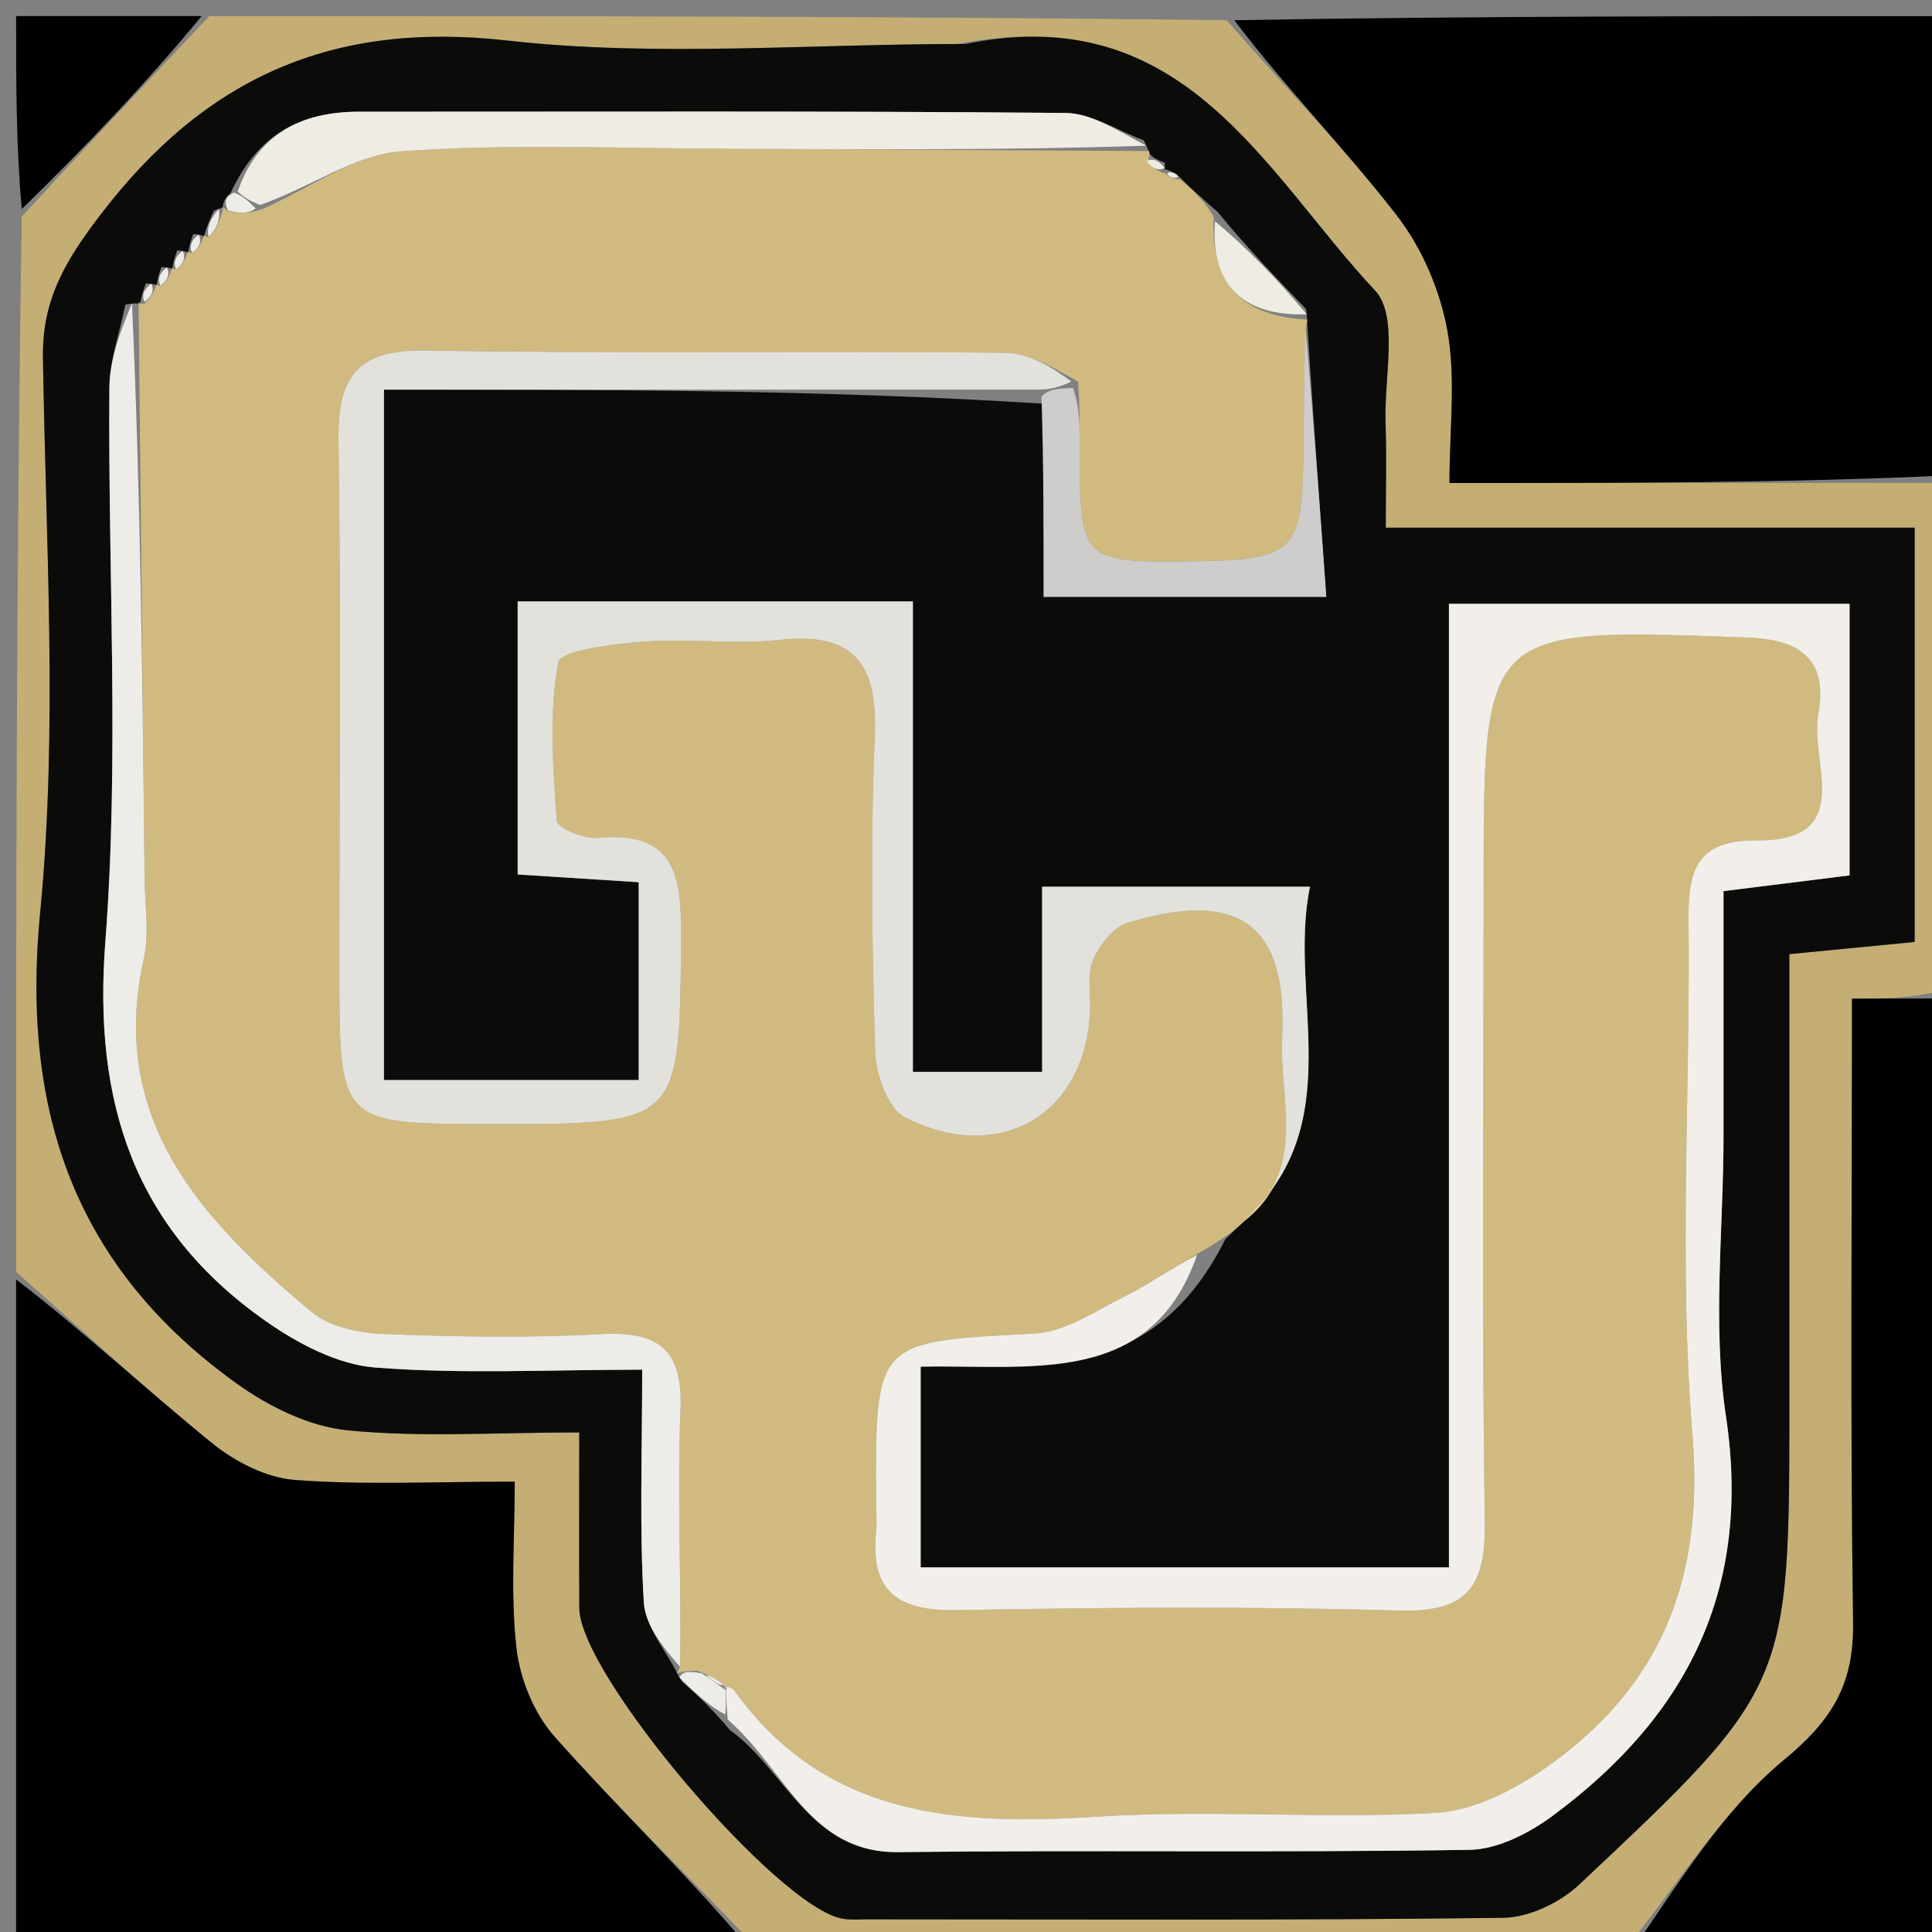 <svg version="1.1" id="Layer_1" xmlns="http://www.w3.org/2000/svg" xmlns:xlink="http://www.w3.org/1999/xlink" x="0px" y="0px"
	 width="100%" viewBox="0 0 120 120" enable-background="new 0 0 120 120" xml:space="preserve">
<rect x="0" y="0" width="120" height="120" fill="#808080" stroke="none"/>
<path fill="#C4AE74" opacity="1" stroke="none" 
	d="
M1,79 
	C1,57.312 1,35.625 1.352,13.452 
	C5.47,8.978 9.235,4.989 13,1 
	C34.021,1 55.042,1 76.196,1.255 
	C79.837,5.448 83.545,9.231 86.766,13.392 
	C88.325,15.405 89.454,18.041 89.903,20.551 
	C90.436,23.536 90.028,26.688 90.028,30 
	C100.804,30 110.902,30 121,30 
	C121,40.354 121,50.708 120.556,61.543 
	C118.523,62.024 116.935,62.024 115.029,62.024 
	C115.029,75.299 114.915,88.037 115.099,100.77 
	C115.154,104.581 113.84,106.803 110.823,109.296 
	C106.962,112.488 104.223,117.036 101,121 
	C82.979,121 64.958,121 46.801,120.762 
	C42.569,116.329 38.343,112.252 34.453,107.876 
	C33.178,106.443 32.294,104.29 32.078,102.371 
	C31.698,99.009 31.972,95.573 31.972,92.028 
	C26.906,92.028 22.575,92.253 18.288,91.92 
	C16.507,91.782 14.562,90.768 13.135,89.607 
	C8.97,86.219 5.029,82.555 1,79 
M59.478,2.731 
	C50.145,2.731 40.719,3.554 31.503,2.517 
	C20.587,1.289 12.717,4.85 6.224,13.361 
	C4.095,16.151 2.616,18.581 2.668,22.183 
	C2.837,33.68 3.602,45.266 2.496,56.658 
	C1.291,69.064 4.664,78.733 14.711,85.94 
	C16.698,87.365 19.202,88.602 21.576,88.838 
	C26.149,89.293 30.8,88.971 35.978,88.971 
	C35.978,92.986 35.961,96.44 35.983,99.895 
	C36.008,104.013 48.341,118.531 52.362,119.181 
	C52.851,119.26 53.36,119.213 53.86,119.213 
	C67.027,119.214 80.194,119.284 93.358,119.12 
	C94.956,119.101 96.883,118.184 98.075,117.064 
	C111.173,104.763 111.141,104.73 111.141,86.778 
	C111.141,81.278 111.141,75.778 111.141,70.278 
	C111.141,66.657 111.141,63.036 111.141,59.263 
	C114.132,58.972 116.527,58.739 118.924,58.506 
	C118.924,49.853 118.924,41.598 118.924,32.774 
	C107.915,32.774 97.184,32.774 86.073,32.774 
	C86.073,30.231 86.13,28.257 86.059,26.288 
	C85.958,23.482 86.886,19.628 85.415,18.056 
	C78.582,10.754 73.58,-0.078 59.478,2.731 
z"/>
<path fill="#000000" opacity="1" stroke="none" 
	d="
M1,79.469 
	C5.029,82.555 8.97,86.219 13.135,89.607 
	C14.562,90.768 16.507,91.782 18.288,91.92 
	C22.575,92.253 26.906,92.028 31.972,92.028 
	C31.972,95.573 31.698,99.009 32.078,102.371 
	C32.294,104.29 33.178,106.443 34.453,107.876 
	C38.343,112.252 42.569,116.329 46.332,120.762 
	C31.076,121 16.152,121 1,121 
	C1,107.313 1,93.625 1,79.469 
z"/>
<path fill="#000000" opacity="1" stroke="none" 
	d="
M121,29.531 
	C110.902,30 100.804,30 90.028,30 
	C90.028,26.688 90.436,23.536 89.903,20.551 
	C89.454,18.041 88.325,15.405 86.766,13.392 
	C83.545,9.231 79.837,5.448 76.665,1.255 
	C91.578,1 106.156,1 121,1 
	C121,10.353 121,19.708 121,29.531 
z"/>
<path fill="#000000" opacity="1" stroke="none" 
	d="
M101.469,121 
	C104.223,117.036 106.962,112.488 110.823,109.296 
	C113.84,106.803 115.154,104.581 115.099,100.77 
	C114.915,88.037 115.029,75.299 115.029,62.024 
	C116.935,62.024 118.523,62.024 120.556,62.012 
	C121,81.557 121,101.114 121,121 
	C114.65,121 108.294,121 101.469,121 
z"/>
<path fill="#000000" opacity="1" stroke="none" 
	d="
M12.521,1 
	C9.235,4.989 5.47,8.978 1.352,12.983 
	C1,9.078 1,5.156 1,1 
	C4.679,1 8.36,1 12.521,1 
z"/>
<path fill="#0B0B0A" opacity="1" stroke="none" 
	d="
M59.972,2.731 
	C73.58,-0.078 78.582,10.754 85.415,18.056 
	C86.886,19.628 85.958,23.482 86.059,26.288 
	C86.13,28.257 86.073,30.231 86.073,32.774 
	C97.184,32.774 107.915,32.774 118.924,32.774 
	C118.924,41.598 118.924,49.853 118.924,58.506 
	C116.527,58.739 114.132,58.972 111.141,59.263 
	C111.141,63.036 111.141,66.657 111.141,70.278 
	C111.141,75.778 111.141,81.278 111.141,86.778 
	C111.141,104.73 111.173,104.763 98.075,117.064 
	C96.883,118.184 94.956,119.101 93.358,119.12 
	C80.194,119.284 67.027,119.214 53.86,119.213 
	C53.36,119.213 52.851,119.26 52.362,119.181 
	C48.341,118.531 36.008,104.013 35.983,99.895 
	C35.961,96.44 35.978,92.986 35.978,88.971 
	C30.8,88.971 26.149,89.293 21.576,88.838 
	C19.202,88.602 16.698,87.365 14.711,85.94 
	C4.664,78.733 1.291,69.064 2.496,56.658 
	C3.602,45.266 2.837,33.68 2.668,22.183 
	C2.616,18.581 4.095,16.151 6.224,13.361 
	C12.717,4.85 20.587,1.289 31.503,2.517 
	C40.719,3.554 50.145,2.731 59.972,2.731 
M72.354,10.11 
	C71.983,9.963 71.611,9.817 71.438,9.584 
	C71.438,9.584 71.358,9.383 71.042,8.715 
	C69.422,8.123 67.807,7.031 66.183,7.016 
	C51.561,6.883 36.937,6.942 22.313,6.938 
	C18.701,6.937 16.01,8.313 14.309,12.017 
	C14.037,12.209 13.883,12.47 13.83,12.861 
	C13.83,12.861 13.891,12.875 13.283,13.085 
	C13.047,13.615 12.811,14.145 12.666,14.698 
	C12.666,14.698 12.679,14.606 12.003,14.534 
	C11.87,14.92 11.738,15.306 11.688,15.697 
	C11.688,15.697 11.683,15.613 11.003,15.549 
	C10.874,15.938 10.744,16.328 10.706,16.722 
	C10.706,16.722 10.702,16.63 10.03,16.582 
	C9.898,16.968 9.766,17.353 9.734,17.744 
	C9.734,17.744 9.73,17.643 9.063,17.599 
	C8.924,17.979 8.784,18.36 8.692,18.916 
	C8.692,18.916 8.608,18.754 7.786,18.927 
	C7.44,20.648 6.807,22.368 6.794,24.092 
	C6.704,35.561 7.422,47.083 6.544,58.486 
	C5.774,68.491 8.337,76.332 16.524,82.069 
	C18.508,83.46 20.973,84.756 23.307,84.939 
	C28.699,85.36 34.147,85.073 39.888,85.073 
	C39.888,90.272 39.711,94.909 39.989,99.517 
	C40.08,101.04 41.343,102.493 42.068,103.937 
	C42.068,103.937 42.027,103.932 42.363,104.443 
	C43.258,105.242 44.152,106.04 45.332,107.456 
	C48.827,109.958 50.265,115.103 55.792,115.038 
	C67.621,114.898 79.454,115.083 91.281,114.896 
	C93.036,114.868 95.002,113.85 96.474,112.757 
	C104.78,106.595 108.818,98.725 107.203,87.974 
	C106.346,82.27 107.051,76.333 107.051,70.501 
	C107.051,65.386 107.051,60.272 107.051,55.349 
	C110.071,54.972 112.491,54.67 114.879,54.372 
	C114.879,48.456 114.879,43.046 114.879,37.504 
	C106.493,37.504 98.431,37.504 89.996,37.504 
	C89.996,57.589 89.996,77.357 89.996,97.355 
	C78.88,97.355 68.141,97.355 57.183,97.355 
	C57.183,93.159 57.183,89.245 57.183,84.886 
	C64.002,84.734 71.476,86.217 76.109,76.969 
	C76.513,76.587 76.917,76.204 77.1,75.885 
	C83.935,69.839 79.958,61.9 81.364,55.074 
	C75.56,55.074 70.327,55.074 64.73,55.074 
	C64.73,59.117 64.73,62.887 64.73,66.572 
	C61.957,66.572 59.571,66.572 56.701,66.572 
	C56.701,56.64 56.701,47.065 56.701,37.356 
	C48.272,37.356 40.344,37.356 32.153,37.356 
	C32.153,43.115 32.153,48.642 32.153,54.315 
	C34.871,54.489 37.282,54.643 39.671,54.795 
	C39.671,59.157 39.671,63.063 39.671,67.085 
	C34.242,67.085 29.149,67.085 23.847,67.085 
	C23.847,52.795 23.847,38.749 23.847,24.202 
	C37.634,24.202 51.096,24.202 64.823,25.076 
	C64.823,28.992 64.823,32.908 64.823,37.073 
	C70.886,37.073 76.209,37.073 82.379,37.073 
	C81.944,31.082 81.537,25.476 81.182,19.915 
	C81.182,19.915 81.213,19.855 81.118,19.188 
	C79.338,17.345 77.558,15.503 75.627,13.165 
	C74.858,12.494 74.089,11.823 73.049,10.79 
	C73.049,10.79 72.648,10.581 72.398,10.516 
	C72.398,10.516 72.328,10.764 72.354,10.11 
z"/>
<path fill="#D0BA7F" opacity="1" stroke="none" 
	d="
M73.321,11.151 
	C74.089,11.823 74.858,12.494 75.391,13.492 
	C75.141,17.872 77.391,19.652 81.213,19.855 
	C81.213,19.855 81.182,19.915 81.102,20.362 
	C81,23.289 80.981,25.769 80.955,28.248 
	C80.894,34.211 80.346,34.766 74.446,34.855 
	C67.058,34.966 67.058,34.966 67.065,27.574 
	C67.066,26.416 67.064,25.259 66.959,23.698 
	C65.374,22.811 63.898,21.922 62.414,21.908 
	C50.43,21.793 38.443,21.978 26.462,21.77 
	C22.238,21.697 20.962,23.35 21.023,27.354 
	C21.19,38.337 21.073,49.325 21.078,60.31 
	C21.081,69.816 21.087,69.816 30.606,69.817 
	C42.314,69.819 42.204,69.818 42.303,58.233 
	C42.336,54.391 41.956,51.582 37.093,52.042 
	C36.257,52.121 34.61,51.411 34.58,50.979 
	C34.353,47.697 34.093,44.331 34.674,41.142 
	C34.81,40.397 38.107,39.995 39.982,39.853 
	C42.795,39.641 45.663,40.041 48.461,39.744 
	C53.23,39.238 54.517,41.406 54.331,45.823 
	C54.059,52.303 54.161,58.807 54.357,65.292 
	C54.4,66.716 55.134,68.849 56.195,69.391 
	C62.179,72.445 67.578,69.113 67.71,62.571 
	C67.73,61.573 67.525,60.46 67.9,59.612 
	C68.304,58.698 69.135,57.593 70.01,57.327 
	C76.919,55.223 79.986,57.359 79.633,64.451 
	C79.442,68.278 81.273,72.701 77.321,75.822 
	C76.917,76.204 76.513,76.587 75.06,77.483 
	C72.649,78.838 71.34,79.783 69.913,80.492 
	C68.077,81.404 66.18,82.729 64.254,82.83 
	C54.375,83.347 54.369,83.229 54.415,93.18 
	C54.418,93.846 54.478,94.519 54.413,95.178 
	C54.041,98.945 55.871,100.072 59.446,100.007 
	C68.605,99.842 77.774,99.769 86.928,100.034 
	C91.218,100.158 92.283,98.481 92.223,94.482 
	C92.029,81.325 92.151,68.163 92.151,55.004 
	C92.151,38.909 92.148,39.004 108.51,39.596 
	C112.071,39.725 113.519,41.145 112.93,44.416 
	C112.408,47.32 115.307,52.241 109.133,52.198 
	C105.345,52.171 104.844,54.072 104.878,57.192 
	C104.992,67.851 104.262,78.567 105.122,89.158 
	C105.846,98.066 103.181,104.719 96.133,109.71 
	C94.112,111.142 91.549,112.473 89.166,112.604 
	C82.191,112.988 75.159,112.391 68.191,112.833 
	C59.421,113.39 51.274,112.908 45.577,104.962 
	C45.494,104.846 45.28,104.824 45.063,104.798 
	C45,104.838 45.056,104.978 44.935,104.661 
	C44.402,104.198 43.989,104.053 43.332,103.784 
	C42.733,103.751 42.38,103.841 42.027,103.932 
	C42.027,103.932 42.068,103.937 42.236,103.51 
	C42.334,97.932 42.05,92.771 42.266,87.632 
	C42.426,83.826 40.944,82.667 37.318,82.866 
	C32.841,83.111 28.335,83.035 23.851,82.857 
	C22.316,82.796 20.465,82.421 19.347,81.486 
	C12.561,75.802 6.692,69.598 8.932,59.536 
	C9.285,57.951 8.996,56.22 8.979,54.557 
	C8.859,42.623 8.732,30.688 8.608,18.754 
	C8.608,18.754 8.692,18.916 9,18.846 
	C9.448,18.399 9.589,18.021 9.73,17.643 
	C9.73,17.643 9.734,17.744 10.016,17.756 
	C10.432,17.388 10.567,17.009 10.702,16.63 
	C10.702,16.63 10.706,16.722 10.992,16.736 
	C11.413,16.371 11.548,15.992 11.683,15.613 
	C11.683,15.613 11.688,15.697 11.977,15.715 
	C12.403,15.358 12.541,14.982 12.679,14.606 
	C12.679,14.606 12.666,14.698 13.003,14.737 
	C13.524,14.142 13.707,13.509 13.891,12.875 
	C13.891,12.875 13.83,12.861 14.147,13.109 
	C15.001,13.296 15.537,13.234 16.359,12.964 
	C19.387,11.584 22.072,9.607 24.886,9.401 
	C31.651,8.906 38.477,9.222 45.279,9.244 
	C53.972,9.273 62.665,9.335 71.358,9.383 
	C71.358,9.383 71.438,9.584 71.319,9.958 
	C71.576,10.476 71.952,10.62 72.328,10.764 
	C72.328,10.764 72.398,10.516 72.364,10.757 
	C72.66,11.049 72.99,11.1 73.321,11.151 
z"/>
<path fill="#F2EFEA" opacity="1" stroke="none" 
	d="
M45.127,104.758 
	C45.28,104.824 45.494,104.846 45.577,104.962 
	C51.274,112.908 59.421,113.39 68.191,112.833 
	C75.159,112.391 82.191,112.988 89.166,112.604 
	C91.549,112.473 94.112,111.142 96.133,109.71 
	C103.181,104.719 105.846,98.066 105.122,89.158 
	C104.262,78.567 104.992,67.851 104.878,57.192 
	C104.844,54.072 105.345,52.171 109.133,52.198 
	C115.307,52.241 112.408,47.32 112.93,44.416 
	C113.519,41.145 112.071,39.725 108.51,39.596 
	C92.148,39.004 92.151,38.909 92.151,55.004 
	C92.151,68.163 92.029,81.325 92.223,94.482 
	C92.283,98.481 91.218,100.158 86.928,100.034 
	C77.774,99.769 68.605,99.842 59.446,100.007 
	C55.871,100.072 54.041,98.945 54.413,95.178 
	C54.478,94.519 54.418,93.846 54.415,93.18 
	C54.369,83.229 54.375,83.347 64.254,82.83 
	C66.18,82.729 68.077,81.404 69.913,80.492 
	C71.34,79.783 72.649,78.838 74.356,77.933 
	C71.476,86.217 64.002,84.734 57.183,84.886 
	C57.183,89.245 57.183,93.159 57.183,97.355 
	C68.141,97.355 78.88,97.355 89.996,97.355 
	C89.996,77.357 89.996,57.589 89.996,37.504 
	C98.431,37.504 106.493,37.504 114.879,37.504 
	C114.879,43.046 114.879,48.456 114.879,54.372 
	C112.491,54.67 110.071,54.972 107.051,55.349 
	C107.051,60.272 107.051,65.386 107.051,70.501 
	C107.051,76.333 106.346,82.27 107.203,87.974 
	C108.818,98.725 104.78,106.595 96.474,112.757 
	C95.002,113.85 93.036,114.868 91.281,114.896 
	C79.454,115.083 67.621,114.898 55.792,115.038 
	C50.265,115.103 48.827,109.958 45.2,106.801 
	C45.087,105.683 45.107,105.221 45.127,104.758 
z"/>
<path fill="#E3E1DB" opacity="1" stroke="none" 
	d="
M77.211,75.853 
	C81.273,72.701 79.442,68.278 79.633,64.451 
	C79.986,57.359 76.919,55.223 70.01,57.327 
	C69.135,57.593 68.304,58.698 67.9,59.612 
	C67.525,60.46 67.73,61.573 67.71,62.571 
	C67.578,69.113 62.179,72.445 56.195,69.391 
	C55.134,68.849 54.4,66.716 54.357,65.292 
	C54.161,58.807 54.059,52.303 54.331,45.823 
	C54.517,41.406 53.23,39.238 48.461,39.744 
	C45.663,40.041 42.795,39.641 39.982,39.853 
	C38.107,39.995 34.81,40.397 34.674,41.142 
	C34.093,44.331 34.353,47.697 34.58,50.979 
	C34.61,51.411 36.257,52.121 37.093,52.042 
	C41.956,51.582 42.336,54.391 42.303,58.233 
	C42.204,69.818 42.314,69.819 30.606,69.817 
	C21.087,69.816 21.081,69.816 21.078,60.31 
	C21.073,49.325 21.19,38.337 21.023,27.354 
	C20.962,23.35 22.238,21.697 26.462,21.77 
	C38.443,21.978 50.43,21.793 62.414,21.908 
	C63.898,21.922 65.374,22.811 66.54,23.696 
	C65.669,24.132 65.113,24.167 64.557,24.202 
	C51.096,24.202 37.634,24.202 23.847,24.202 
	C23.847,38.749 23.847,52.795 23.847,67.085 
	C29.149,67.085 34.242,67.085 39.671,67.085 
	C39.671,63.063 39.671,59.157 39.671,54.795 
	C37.282,54.643 34.871,54.489 32.153,54.315 
	C32.153,48.642 32.153,43.115 32.153,37.356 
	C40.344,37.356 48.272,37.356 56.701,37.356 
	C56.701,47.065 56.701,56.64 56.701,66.572 
	C59.571,66.572 61.957,66.572 64.73,66.572 
	C64.73,62.887 64.73,59.117 64.73,55.074 
	C70.327,55.074 75.56,55.074 81.364,55.074 
	C79.958,61.9 83.935,69.839 77.211,75.853 
z"/>
<path fill="#EDECE8" opacity="1" stroke="none" 
	d="
M8.197,18.84 
	C8.732,30.688 8.859,42.623 8.979,54.557 
	C8.996,56.22 9.285,57.951 8.932,59.536 
	C6.692,69.598 12.561,75.802 19.347,81.486 
	C20.465,82.421 22.316,82.796 23.851,82.857 
	C28.335,83.035 32.841,83.111 37.318,82.866 
	C40.944,82.667 42.426,83.826 42.266,87.632 
	C42.05,92.771 42.334,97.932 42.237,103.53 
	C41.343,102.493 40.08,101.04 39.989,99.517 
	C39.711,94.909 39.888,90.272 39.888,85.073 
	C34.147,85.073 28.699,85.36 23.307,84.939 
	C20.973,84.756 18.508,83.46 16.524,82.069 
	C8.337,76.332 5.774,68.491 6.544,58.486 
	C7.422,47.083 6.704,35.561 6.794,24.092 
	C6.807,22.368 7.44,20.648 8.197,18.84 
z"/>
<path fill="#EFECE4" opacity="1" stroke="none" 
	d="
M71.2,9.049 
	C62.665,9.335 53.972,9.273 45.279,9.244 
	C38.477,9.222 31.651,8.906 24.886,9.401 
	C22.072,9.607 19.387,11.584 16.161,12.73 
	C15.373,12.436 15.068,12.167 14.762,11.899 
	C16.01,8.313 18.701,6.937 22.313,6.938 
	C36.937,6.942 51.561,6.883 66.183,7.016 
	C67.807,7.031 69.422,8.123 71.2,9.049 
z"/>
<path fill="#CECDCB" opacity="1" stroke="none" 
	d="
M64.69,24.639 
	C65.113,24.167 65.669,24.132 66.644,24.1 
	C67.064,25.259 67.066,26.416 67.065,27.574 
	C67.058,34.966 67.058,34.966 74.446,34.855 
	C80.346,34.766 80.894,34.211 80.955,28.248 
	C80.981,25.769 81,23.289 81.077,20.34 
	C81.537,25.476 81.944,31.082 82.379,37.073 
	C76.209,37.073 70.886,37.073 64.823,37.073 
	C64.823,32.908 64.823,28.992 64.69,24.639 
z"/>
<path fill="#EFECE4" opacity="1" stroke="none" 
	d="
M81.165,19.521 
	C77.391,19.652 75.141,17.872 75.467,13.74 
	C77.558,15.503 79.338,17.345 81.165,19.521 
z"/>
<path fill="#EDECE8" opacity="1" stroke="none" 
	d="
M45.063,104.798 
	C45.107,105.221 45.087,105.683 45.057,106.492 
	C44.152,106.04 43.258,105.242 42.195,104.188 
	C42.38,103.841 42.733,103.751 43.596,103.941 
	C44.423,104.474 44.739,104.726 45.056,104.978 
	C45.056,104.978 45,104.838 45.063,104.798 
z"/>
<path fill="#EDECE8" opacity="1" stroke="none" 
	d="
M13.587,12.98 
	C13.707,13.509 13.524,14.142 12.958,14.725 
	C12.811,14.145 13.047,13.615 13.587,12.98 
z"/>
<path fill="#EDECE8" opacity="1" stroke="none" 
	d="
M14.536,11.958 
	C15.068,12.167 15.373,12.436 15.876,12.938 
	C15.537,13.234 15.001,13.296 14.156,13.079 
	C13.883,12.47 14.037,12.209 14.536,11.958 
z"/>
<path fill="#EDECE8" opacity="1" stroke="none" 
	d="
M9.397,17.621 
	C9.589,18.021 9.448,18.399 8.976,18.759 
	C8.784,18.36 8.924,17.979 9.397,17.621 
z"/>
<path fill="#EDECE8" opacity="1" stroke="none" 
	d="
M10.366,16.606 
	C10.567,17.009 10.432,17.388 9.966,17.753 
	C9.766,17.353 9.898,16.968 10.366,16.606 
z"/>
<path fill="#EDECE8" opacity="1" stroke="none" 
	d="
M11.343,15.581 
	C11.548,15.992 11.413,16.371 10.946,16.733 
	C10.744,16.328 10.874,15.938 11.343,15.581 
z"/>
<path fill="#EDECE8" opacity="1" stroke="none" 
	d="
M12.341,14.57 
	C12.541,14.982 12.403,15.358 11.935,15.713 
	C11.738,15.306 11.87,14.92 12.341,14.57 
z"/>
<path fill="#EFECE4" opacity="1" stroke="none" 
	d="
M73.185,10.971 
	C72.99,11.1 72.66,11.049 72.489,10.79 
	C72.648,10.581 73.049,10.79 73.185,10.971 
z"/>
<path fill="#EFECE4" opacity="1" stroke="none" 
	d="
M72.341,10.437 
	C71.952,10.62 71.576,10.476 71.22,10.001 
	C71.611,9.817 71.983,9.963 72.341,10.437 
z"/>
<path fill="#F2EFEA" opacity="1" stroke="none" 
	d="
M44.935,104.661 
	C44.739,104.726 44.423,104.474 43.841,104.064 
	C43.989,104.053 44.402,104.198 44.935,104.661 
z"/>
</svg>